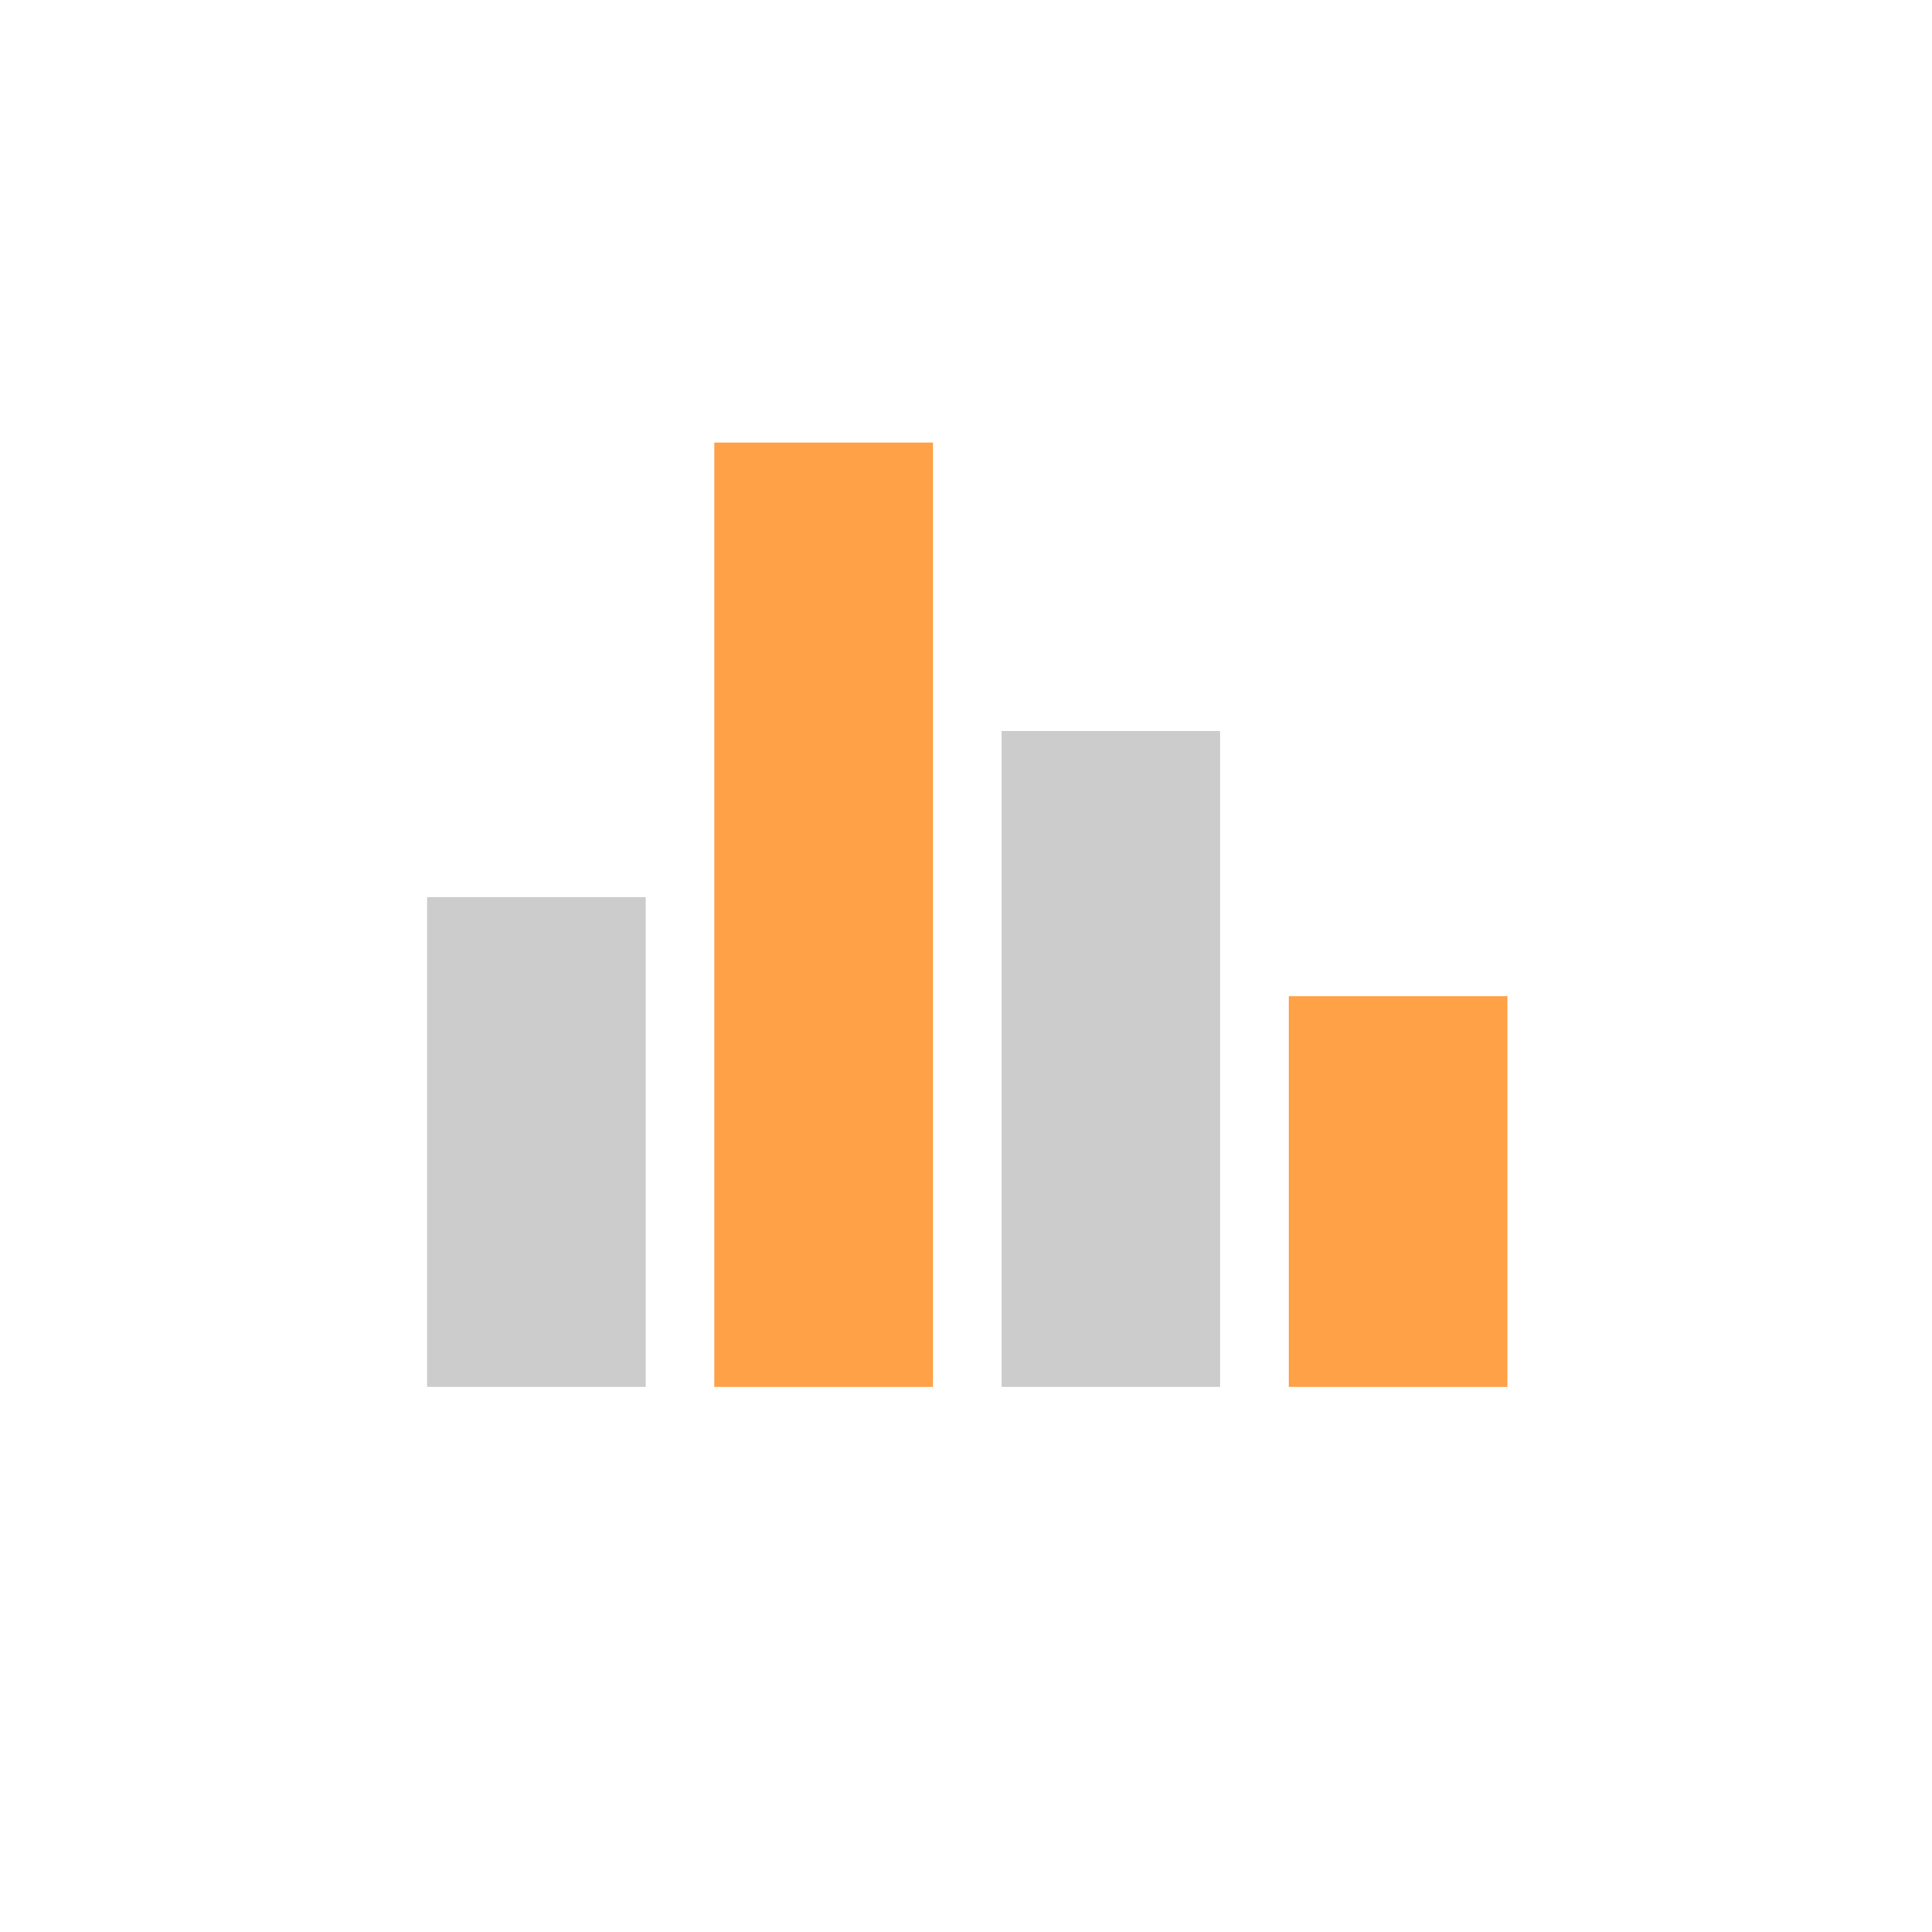 <?xml version="1.0" encoding="utf-8"?>
<!-- Generator: Adobe Illustrator 16.0.0, SVG Export Plug-In . SVG Version: 6.00 Build 0)  -->
<!DOCTYPE svg PUBLIC "-//W3C//DTD SVG 1.1//EN" "http://www.w3.org/Graphics/SVG/1.1/DTD/svg11.dtd">
<svg version="1.1" id="Layer_1" xmlns="http://www.w3.org/2000/svg" xmlns:xlink="http://www.w3.org/1999/xlink" x="0px" y="0px"
	 width="130px" height="130px" viewBox="0 0 130 130" enable-background="new 0 0 130 130" xml:space="preserve">
<circle fill="transparent" cx="65.084" cy="64.917" r="64"/>
<g>
	<rect x="28.741" y="60.375" fill="#cccccc" width="14.708" height="32.949"/>
	<rect x="86.721" y="67.037" fill="#ffa147" width="14.706" height="26.287"/>
	<rect x="67.394" y="49.194" fill="#cccccc" width="14.707" height="44.13"/>
	<rect x="48.066" y="29.777" fill="#ffa147" width="14.708" height="63.547"/>
</g>
</svg>
